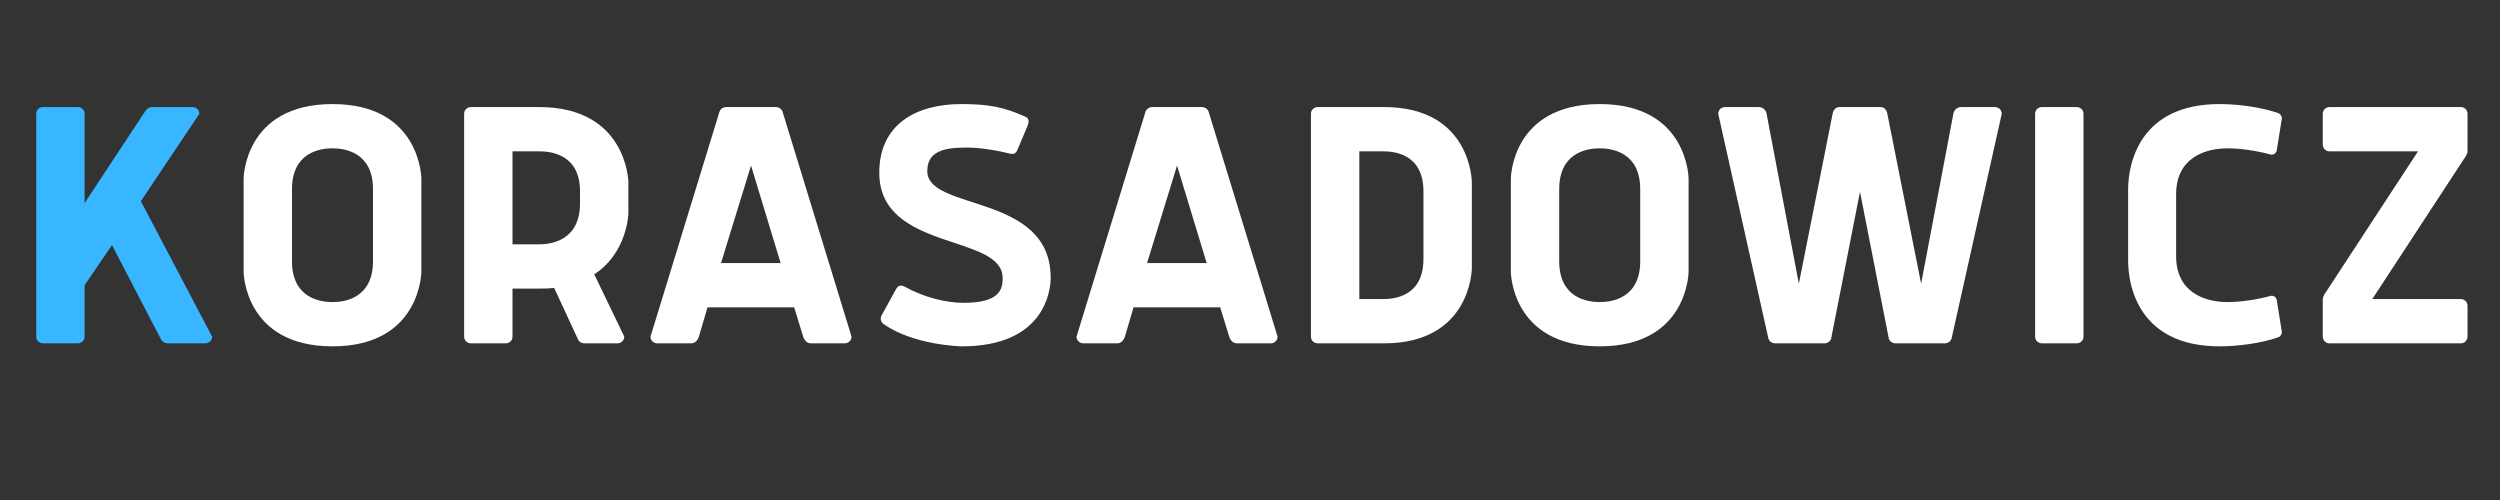 <svg xmlns="http://www.w3.org/2000/svg" xmlns:xlink="http://www.w3.org/1999/xlink" width="5000" zoomAndPan="magnify" viewBox="0 0 3750 750" height="1000" preserveAspectRatio="xMidYMid meet" version="1.0"><rect x="0" y="0" width="3750" height="750" fill="#333333" stroke="none"/><defs><g/></defs><g fill="#38b6ff" fill-opacity="1"><g transform="translate(19.451, 515.003)"><g><path d="M 221.645 -6.75 C 224.457 -1.125 229.52 0 232.332 0 L 288.586 0 C 293.086 0 298.711 -3.375 298.711 -10.125 L 191.828 -213.203 L 279.586 -344.277 C 279.586 -351.027 273.961 -354.402 269.461 -354.402 L 208.703 -354.402 C 205.891 -354.402 201.391 -353.277 198.016 -347.652 L 107.445 -210.391 L 107.445 -344.277 C 107.445 -351.027 101.82 -354.402 97.32 -354.402 L 45.004 -354.402 C 40.504 -354.402 34.879 -351.027 34.879 -344.277 L 34.879 -10.125 C 34.879 -3.375 40.504 0 45.004 0 L 97.32 0 C 101.82 0 107.445 -3.375 107.445 -10.125 L 107.445 -87.195 L 148.512 -147.387 Z M 221.645 -6.75 "/></g></g></g><g fill="#ffffff" fill-opacity="1"><g transform="translate(336.158, 515.003)"><g><path d="M 162.574 -358.902 C 29.816 -358.902 29.254 -246.957 29.254 -246.957 L 29.254 -107.445 C 29.254 -107.445 29.816 4.5 162.574 4.5 C 295.336 4.5 295.898 -107.445 295.898 -107.445 L 295.898 -246.957 C 295.898 -246.957 295.336 -358.902 162.574 -358.902 Z M 162.574 -61.879 C 144.574 -61.879 101.82 -67.504 101.82 -123.199 L 101.82 -231.207 C 101.82 -286.898 144.574 -292.523 162.574 -292.523 C 180.578 -292.523 223.332 -286.898 223.332 -231.207 L 223.332 -123.199 C 223.332 -67.504 180.578 -61.879 162.574 -61.879 Z M 162.574 -61.879 "/></g></g></g><g fill="#ffffff" fill-opacity="1"><g transform="translate(661.309, 515.003)"><g><path d="M 205.328 -6.75 C 207.016 -2.25 210.953 0 214.891 0 L 264.957 0 C 269.461 0 275.086 -3.375 275.086 -10.125 L 230.082 -103.508 C 280.148 -136.137 281.273 -195.203 281.273 -195.203 L 281.273 -241.895 C 281.273 -241.895 279.586 -354.402 147.387 -354.402 L 45.004 -354.402 C 40.504 -354.402 34.879 -351.027 34.879 -344.277 L 34.879 -10.125 C 34.879 -3.375 40.504 0 45.004 0 L 97.32 0 C 101.82 0 107.445 -3.375 107.445 -10.125 L 107.445 -82.133 L 147.387 -82.133 C 155.262 -82.133 162.574 -82.133 169.887 -83.258 Z M 147.387 -288.023 C 165.387 -288.023 208.703 -283.523 208.703 -227.832 L 208.703 -209.828 C 208.703 -154.137 165.387 -148.512 147.387 -148.512 L 107.445 -148.512 L 107.445 -288.023 Z M 147.387 -288.023 "/></g></g></g><g fill="#ffffff" fill-opacity="1"><g transform="translate(960.582, 515.003)"><g><path d="M 128.262 -354.402 C 124.887 -354.402 120.383 -352.152 118.695 -347.652 L 15.188 -10.125 C 15.188 -3.375 20.812 0 25.316 0 L 76.508 0 C 81.008 0 85.508 -3.375 87.758 -10.125 L 100.695 -54.004 L 230.645 -54.004 L 244.145 -10.125 C 246.395 -3.375 250.895 0 255.395 0 L 306.586 0 C 311.086 0 316.715 -3.375 316.715 -10.125 L 213.203 -347.652 C 211.516 -352.152 207.016 -354.402 203.641 -354.402 Z M 165.949 -266.645 L 210.391 -120.383 L 120.945 -120.383 Z M 165.949 -266.645 "/></g></g></g><g fill="#ffffff" fill-opacity="1"><g transform="translate(1292.483, 515.003)"><g><path d="M 214.891 -286.336 C 217.141 -285.773 223.895 -284.086 225.582 -284.086 C 229.52 -284.086 231.207 -285.773 232.895 -288.586 L 248.645 -325.715 C 249.207 -327.402 250.332 -330.215 250.332 -332.465 C 250.332 -335.277 249.77 -338.09 245.832 -339.777 C 213.766 -354.402 190.141 -358.902 149.637 -358.902 C 81.57 -358.902 26.441 -328.527 26.441 -255.957 C 26.441 -137.262 211.516 -164.824 211.516 -97.883 C 211.516 -81.008 207.016 -60.754 153.012 -60.754 C 127.137 -60.754 93.945 -68.629 64.691 -84.945 C 62.441 -86.07 60.754 -86.633 59.066 -86.633 C 55.129 -86.633 53.441 -84.383 51.754 -81.57 L 30.379 -42.754 C 29.254 -41.066 28.691 -39.379 28.691 -37.129 C 28.691 -34.316 29.254 -31.504 33.191 -28.691 C 79.32 3.375 150.199 4.5 150.199 4.5 C 273.961 4.5 283.523 -78.195 283.523 -98.445 C 283.523 -225.582 98.445 -198.016 98.445 -258.207 C 98.445 -286.898 120.945 -293.648 156.387 -293.648 C 177.203 -293.648 197.453 -290.273 214.891 -286.336 Z M 214.891 -286.336 "/></g></g></g><g fill="#ffffff" fill-opacity="1"><g transform="translate(1599.632, 515.003)"><g><path d="M 128.262 -354.402 C 124.887 -354.402 120.383 -352.152 118.695 -347.652 L 15.188 -10.125 C 15.188 -3.375 20.812 0 25.316 0 L 76.508 0 C 81.008 0 85.508 -3.375 87.758 -10.125 L 100.695 -54.004 L 230.645 -54.004 L 244.145 -10.125 C 246.395 -3.375 250.895 0 255.395 0 L 306.586 0 C 311.086 0 316.715 -3.375 316.715 -10.125 L 213.203 -347.652 C 211.516 -352.152 207.016 -354.402 203.641 -354.402 Z M 165.949 -266.645 L 210.391 -120.383 L 120.945 -120.383 Z M 165.949 -266.645 "/></g></g></g><g fill="#ffffff" fill-opacity="1"><g transform="translate(1931.533, 515.003)"><g><path d="M 142.887 -288.023 C 160.887 -288.023 203.641 -283.523 203.641 -227.832 L 203.641 -126.574 C 203.641 -70.879 160.887 -66.379 142.887 -66.379 L 107.445 -66.379 L 107.445 -288.023 Z M 144.574 0 C 275.648 0 276.211 -112.508 276.211 -112.508 L 276.211 -241.895 C 276.211 -241.895 275.648 -354.402 144.574 -354.402 L 45.004 -354.402 C 40.504 -354.402 34.879 -351.027 34.879 -344.277 L 34.879 -10.125 C 34.879 -3.375 40.504 0 45.004 0 Z M 144.574 0 "/></g></g></g><g fill="#ffffff" fill-opacity="1"><g transform="translate(2236.995, 515.003)"><g><path d="M 162.574 -358.902 C 29.816 -358.902 29.254 -246.957 29.254 -246.957 L 29.254 -107.445 C 29.254 -107.445 29.816 4.5 162.574 4.5 C 295.336 4.5 295.898 -107.445 295.898 -107.445 L 295.898 -246.957 C 295.898 -246.957 295.336 -358.902 162.574 -358.902 Z M 162.574 -61.879 C 144.574 -61.879 101.82 -67.504 101.82 -123.199 L 101.82 -231.207 C 101.82 -286.898 144.574 -292.523 162.574 -292.523 C 180.578 -292.523 223.332 -286.898 223.332 -231.207 L 223.332 -123.199 C 223.332 -67.504 180.578 -61.879 162.574 -61.879 Z M 162.574 -61.879 "/></g></g></g><g fill="#ffffff" fill-opacity="1"><g transform="translate(2562.145, 515.003)"><g><path d="M 196.891 -354.402 C 192.391 -354.402 187.891 -351.027 186.766 -344.277 L 136.137 -89.445 L 87.758 -344.277 C 86.633 -351.027 81.008 -354.402 76.508 -354.402 L 25.316 -354.402 C 20.812 -354.402 15.188 -351.027 15.188 -344.277 L 90.57 -6.75 C 92.258 -2.25 96.758 0 100.133 0 L 174.953 0 C 178.328 0 182.828 -2.25 184.516 -6.75 L 227.832 -227.27 L 271.148 -6.75 C 272.836 -2.25 277.336 0 280.711 0 L 355.527 0 C 358.902 0 363.402 -2.25 365.094 -6.75 L 440.473 -344.277 C 440.473 -351.027 434.848 -354.402 430.348 -354.402 L 379.156 -354.402 C 374.656 -354.402 369.031 -351.027 367.906 -344.277 L 319.527 -89.445 L 268.898 -344.277 C 267.773 -351.027 263.27 -354.402 258.77 -354.402 Z M 196.891 -354.402 "/></g></g></g><g fill="#ffffff" fill-opacity="1"><g transform="translate(3017.806, 515.003)"><g><path d="M 107.445 -344.277 C 107.445 -351.027 101.82 -354.402 97.32 -354.402 L 45.004 -354.402 C 40.504 -354.402 34.879 -351.027 34.879 -344.277 L 34.879 -10.125 C 34.879 -3.375 40.504 0 45.004 0 L 97.32 0 C 101.82 0 107.445 -3.375 107.445 -10.125 Z M 107.445 -344.277 "/></g></g></g><g fill="#ffffff" fill-opacity="1"><g transform="translate(3160.13, 515.003)"><g><path d="M 32.066 -123.762 C 32.066 -84.945 48.941 4.5 169.324 4.5 C 196.328 4.5 231.207 0 257.082 -9 C 261.582 -10.688 262.707 -15.188 262.707 -16.875 L 254.832 -65.816 C 253.145 -70.316 249.77 -71.441 246.957 -71.441 C 223.895 -65.254 200.266 -61.879 181.141 -61.879 C 146.262 -61.879 104.07 -77.07 104.07 -130.512 L 104.07 -223.895 C 104.07 -277.336 146.262 -292.523 181.141 -292.523 C 200.266 -292.523 223.895 -289.148 246.957 -282.961 C 249.77 -282.961 253.145 -284.086 254.832 -288.586 L 262.707 -337.527 C 262.707 -339.215 261.582 -343.715 257.082 -345.402 C 231.207 -354.402 196.328 -358.902 169.324 -358.902 C 48.941 -358.902 32.066 -269.461 32.066 -230.645 Z M 32.066 -123.762 "/></g></g></g><g fill="#ffffff" fill-opacity="1"><g transform="translate(3454.903, 515.003)"><g><path d="M 103.508 -66.379 L 241.895 -277.898 C 244.145 -280.711 246.395 -285.211 246.395 -288.023 L 246.395 -344.277 C 246.395 -348.777 243.02 -354.402 236.27 -354.402 L 39.379 -354.402 C 32.629 -354.402 29.254 -348.777 29.254 -344.277 L 29.254 -298.148 C 29.254 -293.648 32.629 -288.023 39.379 -288.023 L 172.141 -288.023 L 33.754 -76.508 C 31.504 -73.695 29.254 -69.191 29.254 -66.379 L 29.254 -10.125 C 29.254 -5.625 32.629 0 39.379 0 L 236.27 0 C 243.02 0 246.395 -5.625 246.395 -10.125 L 246.395 -56.254 C 246.395 -60.754 243.02 -66.379 236.27 -66.379 Z M 103.508 -66.379 "/></g></g></g></svg>